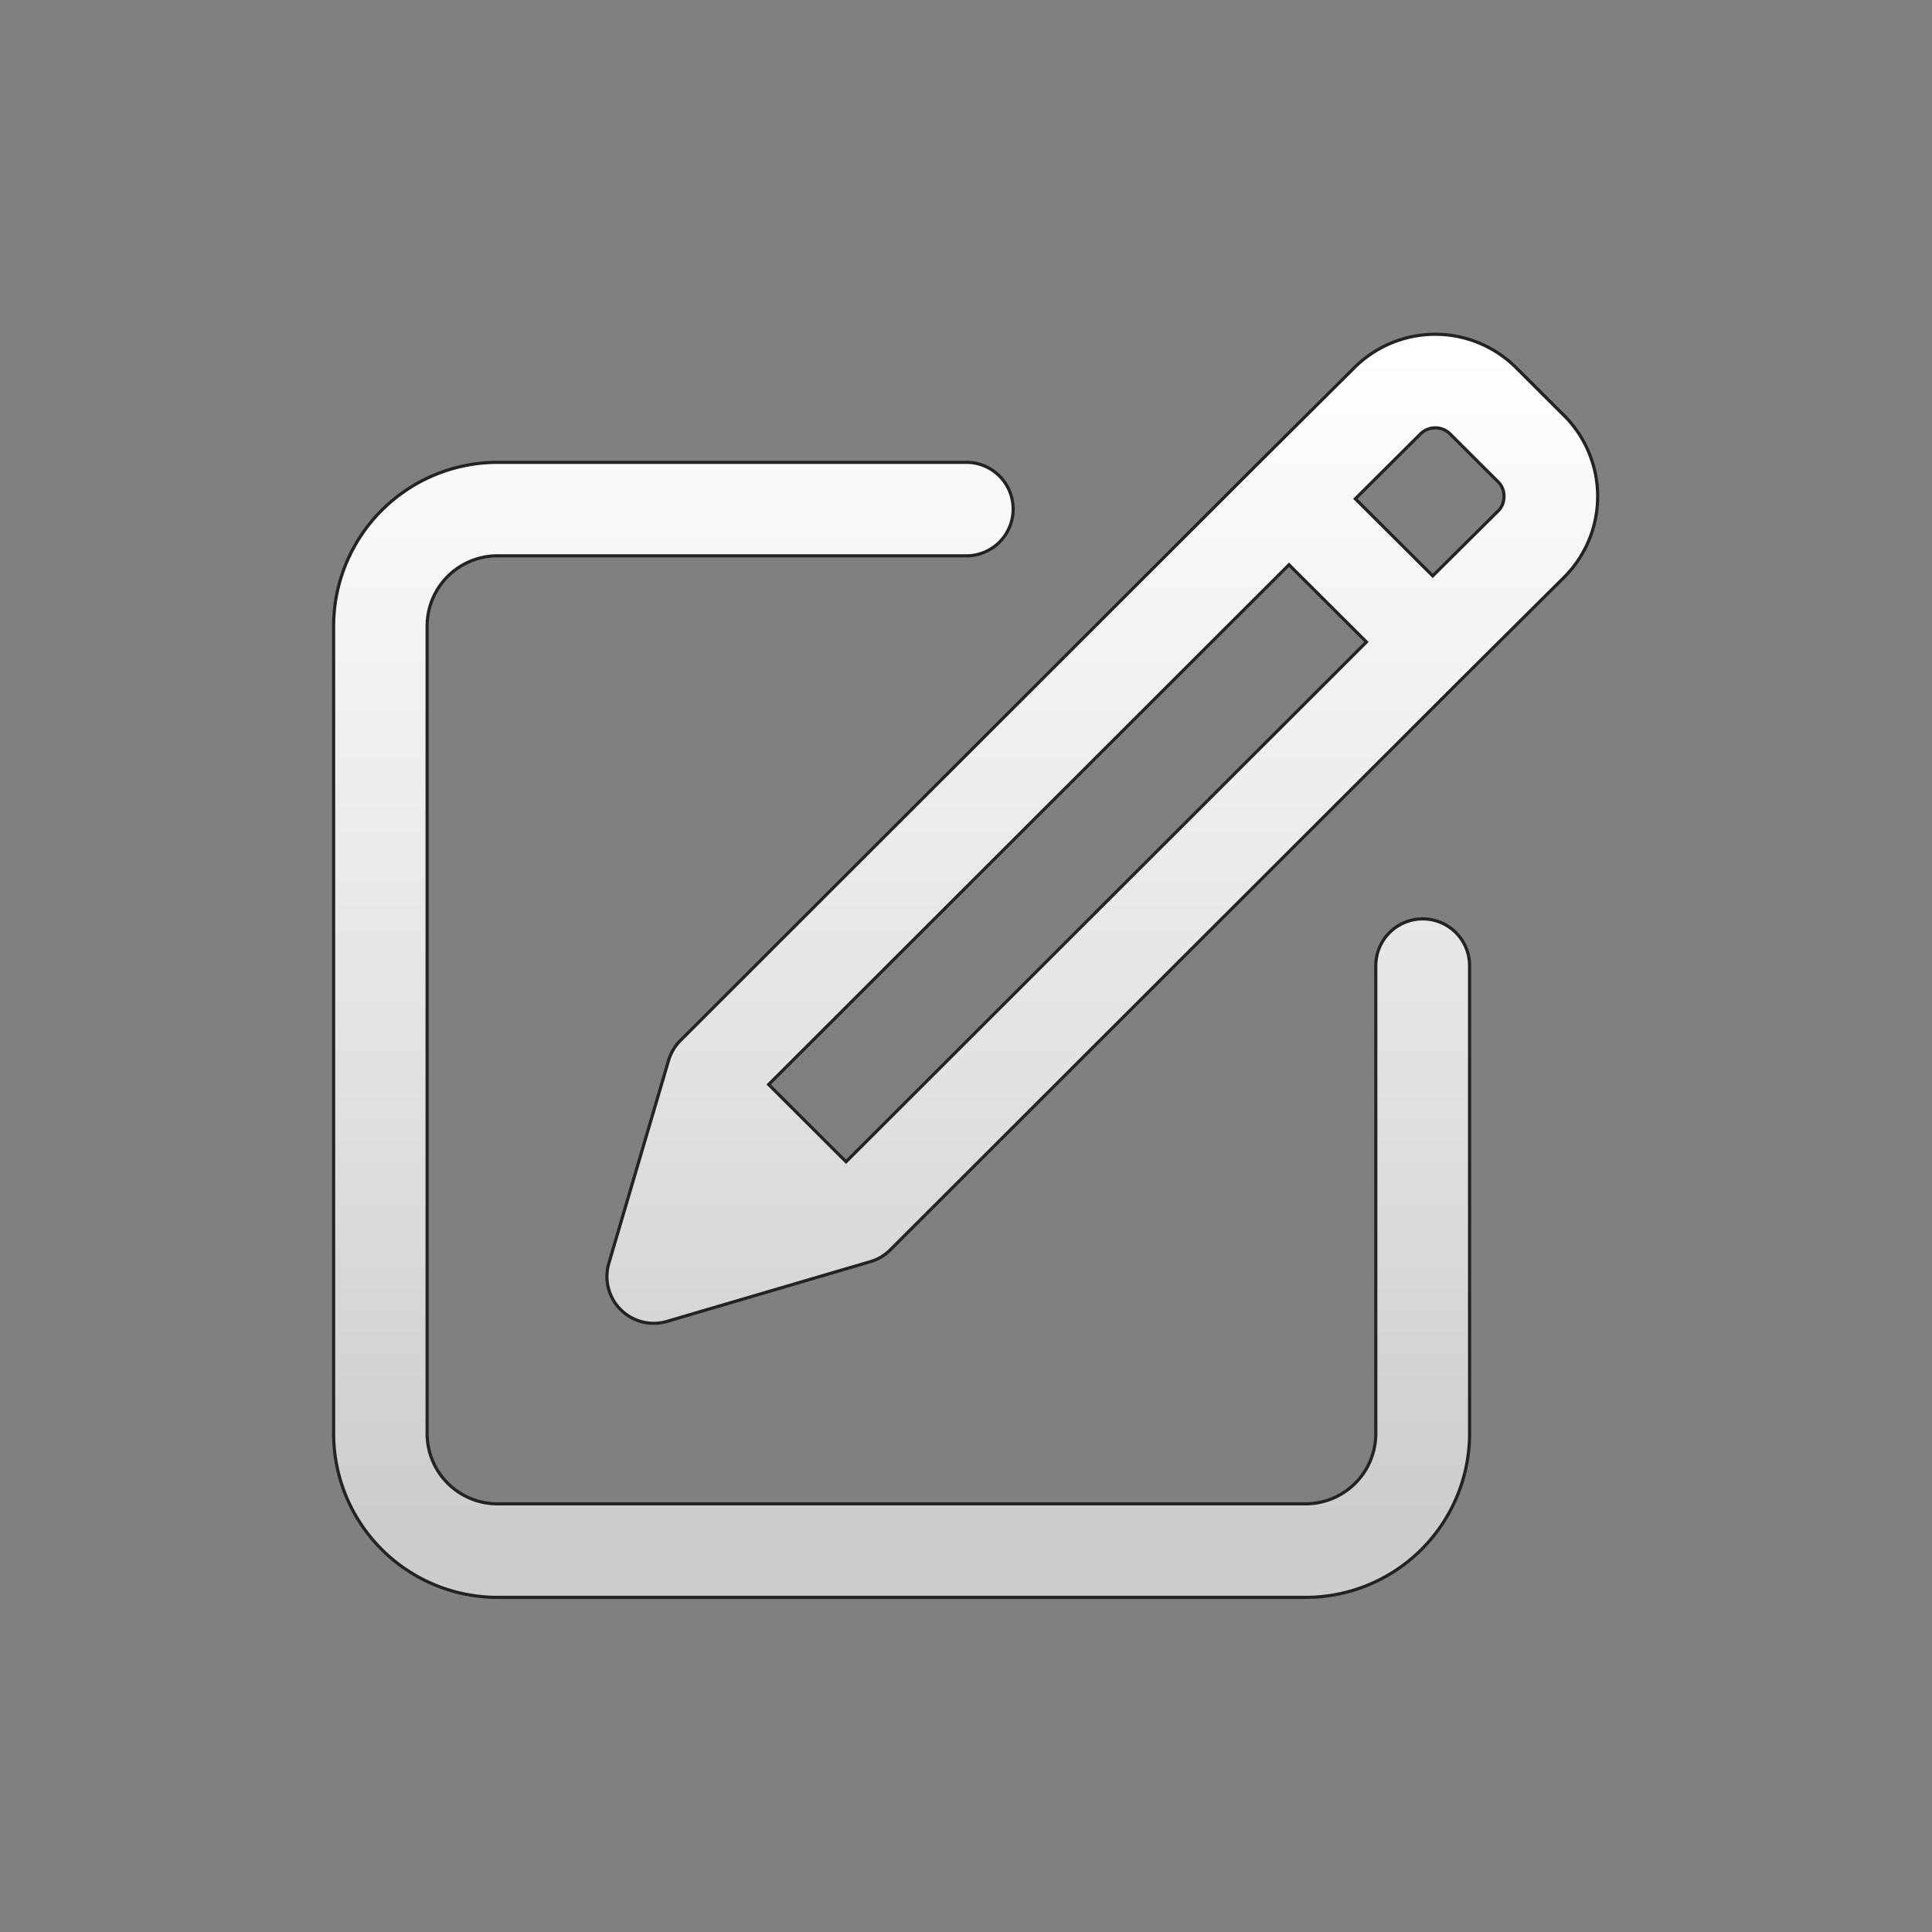 <svg id="Layer_1" data-name="Layer 1" xmlns="http://www.w3.org/2000/svg" xmlns:xlink="http://www.w3.org/1999/xlink" viewBox="0 0 612 612"><rect x="0" y="0" width="612" height="612" fill="#808080" stroke="none"/><defs><style>.cls-1{stroke:#232323;stroke-miterlimit:10;fill:url(#linear-gradient);}</style><linearGradient id="linear-gradient" x1="305.89" y1="112.3" x2="305.89" y2="486.99" gradientUnits="userSpaceOnUse"><stop offset="0" stop-color="#fff"/><stop offset="0.6" stop-color="#e2e2e2"/><stop offset="1" stop-color="#ccc"/></linearGradient></defs><path id="Annotations" class="cls-1" d="M495.46,131.64l-15.14-15.11a36.32,36.32,0,0,0-51.31-.06l-31.17,31,0,0h0L215.53,329.6a14.93,14.93,0,0,0-3.74,6.29l-18.94,64.32a14.83,14.83,0,0,0,18.41,18.38l64.44-18.93a14.66,14.66,0,0,0,6.3-3.73L464.33,213.82v0l31.19-31a36.21,36.21,0,0,0-.07-51.21ZM268,368l-24.51-24.46L408.32,178.9l24.53,24.46Zm206.52-206.1-20.67,20.52L429.33,158,450,137.43a6.66,6.66,0,0,1,9.32,0l15.2,15.16a6.28,6.28,0,0,1,1.89,4.7A6.39,6.39,0,0,1,474.52,161.92ZM450.65,291.08a14.83,14.83,0,0,0-14.84,14.81V454.15a22.26,22.26,0,0,1-22.25,22.22h-256a22.27,22.27,0,0,1-22.26-22.22V198.28a22.27,22.27,0,0,1,22.26-22.21H305.74a14.81,14.81,0,1,0,0-29.61H157.6a51.93,51.93,0,0,0-51.92,51.82V454.15A51.93,51.93,0,0,0,157.6,506h256a51.93,51.93,0,0,0,51.92-51.83V305.89A14.82,14.82,0,0,0,450.65,291.08Z"/></svg>